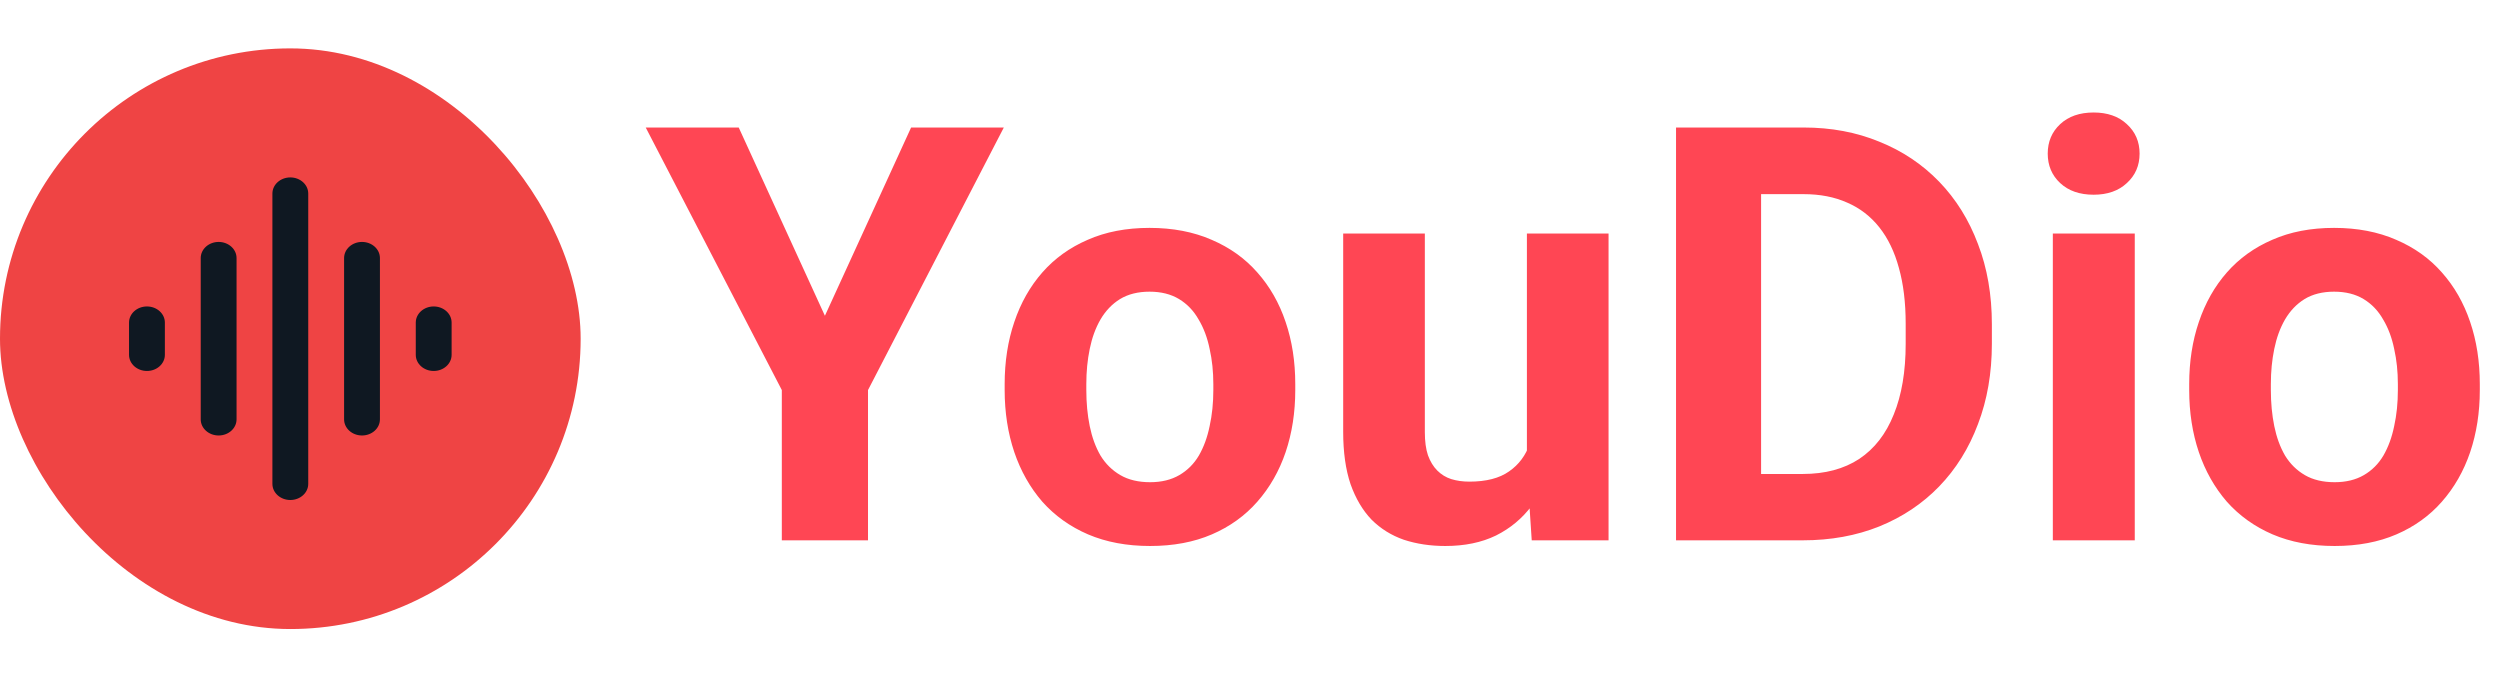 <svg width="310" height="84" viewBox="0 0 310 84" fill="none" xmlns="http://www.w3.org/2000/svg">
<rect y="6" width="72" height="72" rx="36" fill="#EF4444"/>
<path d="M24.889 52C24.889 53.105 25.884 54 27.111 54V54C28.338 54 29.333 53.105 29.333 52V32C29.333 30.895 28.338 30 27.111 30V30C25.884 30 24.889 30.895 24.889 32V52ZM33.778 60C33.778 61.105 34.773 62 36 62V62C37.227 62 38.222 61.105 38.222 60V24C38.222 22.895 37.227 22 36 22V22C34.773 22 33.778 22.895 33.778 24V60ZM16 44C16 45.105 16.995 46 18.222 46V46C19.45 46 20.444 45.105 20.444 44V40C20.444 38.895 19.45 38 18.222 38V38C16.995 38 16 38.895 16 40V44ZM42.667 52C42.667 53.105 43.662 54 44.889 54V54C46.116 54 47.111 53.105 47.111 52V32C47.111 30.895 46.116 30 44.889 30V30C43.662 30 42.667 30.895 42.667 32V52ZM53.778 38C52.55 38 51.556 38.895 51.556 40V44C51.556 45.105 52.55 46 53.778 46V46C55.005 46 56 45.105 56 44V40C56 38.895 55.005 38 53.778 38V38Z" fill="#0F1822"/>
<path d="M91.602 15.812L102.289 39.156L112.977 15.812H124.473L107.633 48.367V67H96.945V48.367L80.07 15.812H91.602ZM124.578 48.367V47.629C124.578 44.84 124.977 42.273 125.773 39.93C126.57 37.562 127.73 35.512 129.254 33.777C130.777 32.043 132.652 30.695 134.879 29.734C137.105 28.75 139.66 28.258 142.543 28.258C145.426 28.258 147.992 28.75 150.242 29.734C152.492 30.695 154.379 32.043 155.902 33.777C157.449 35.512 158.621 37.562 159.418 39.93C160.215 42.273 160.613 44.84 160.613 47.629V48.367C160.613 51.133 160.215 53.699 159.418 56.066C158.621 58.41 157.449 60.461 155.902 62.219C154.379 63.953 152.504 65.301 150.277 66.262C148.051 67.223 145.496 67.703 142.613 67.703C139.73 67.703 137.164 67.223 134.914 66.262C132.688 65.301 130.801 63.953 129.254 62.219C127.73 60.461 126.57 58.41 125.773 56.066C124.977 53.699 124.578 51.133 124.578 48.367ZM134.703 47.629V48.367C134.703 49.961 134.844 51.449 135.125 52.832C135.406 54.215 135.852 55.434 136.461 56.488C137.094 57.52 137.914 58.328 138.922 58.914C139.93 59.5 141.16 59.793 142.613 59.793C144.02 59.793 145.227 59.5 146.234 58.914C147.242 58.328 148.051 57.52 148.66 56.488C149.27 55.434 149.715 54.215 149.996 52.832C150.301 51.449 150.453 49.961 150.453 48.367V47.629C150.453 46.082 150.301 44.629 149.996 43.27C149.715 41.887 149.258 40.668 148.625 39.613C148.016 38.535 147.207 37.691 146.199 37.082C145.191 36.473 143.973 36.168 142.543 36.168C141.113 36.168 139.895 36.473 138.887 37.082C137.902 37.691 137.094 38.535 136.461 39.613C135.852 40.668 135.406 41.887 135.125 43.27C134.844 44.629 134.703 46.082 134.703 47.629ZM189.336 57.895V28.961H199.461V67H189.934L189.336 57.895ZM190.461 50.09L193.449 50.02C193.449 52.551 193.156 54.906 192.57 57.086C191.984 59.242 191.105 61.117 189.934 62.711C188.762 64.281 187.285 65.512 185.504 66.402C183.723 67.269 181.625 67.703 179.211 67.703C177.359 67.703 175.648 67.445 174.078 66.93C172.531 66.391 171.195 65.559 170.07 64.434C168.969 63.285 168.102 61.82 167.469 60.039C166.859 58.234 166.555 56.066 166.555 53.535V28.961H176.68V53.605C176.68 54.73 176.809 55.68 177.066 56.453C177.348 57.227 177.734 57.859 178.227 58.352C178.719 58.844 179.293 59.195 179.949 59.406C180.629 59.617 181.379 59.723 182.199 59.723C184.285 59.723 185.926 59.301 187.121 58.457C188.34 57.613 189.195 56.465 189.688 55.012C190.203 53.535 190.461 51.895 190.461 50.09ZM223.543 67H212.398L212.469 58.773H223.543C226.309 58.773 228.641 58.152 230.539 56.91C232.438 55.645 233.867 53.805 234.828 51.391C235.812 48.977 236.305 46.059 236.305 42.637V40.141C236.305 37.516 236.023 35.207 235.461 33.215C234.922 31.223 234.113 29.547 233.035 28.188C231.957 26.828 230.633 25.809 229.062 25.129C227.492 24.426 225.688 24.074 223.648 24.074H212.188V15.812H223.648C227.07 15.812 230.199 16.398 233.035 17.57C235.895 18.719 238.367 20.371 240.453 22.527C242.539 24.684 244.145 27.262 245.27 30.262C246.418 33.238 246.992 36.555 246.992 40.211V42.637C246.992 46.27 246.418 49.586 245.27 52.586C244.145 55.586 242.539 58.164 240.453 60.32C238.391 62.453 235.918 64.106 233.035 65.277C230.176 66.426 227.012 67 223.543 67ZM218.375 15.812V67H207.828V15.812H218.375ZM264.711 28.961V67H254.551V28.961H264.711ZM253.918 19.047C253.918 17.57 254.434 16.352 255.465 15.391C256.496 14.43 257.879 13.949 259.613 13.949C261.324 13.949 262.695 14.43 263.727 15.391C264.781 16.352 265.309 17.57 265.309 19.047C265.309 20.523 264.781 21.742 263.727 22.703C262.695 23.664 261.324 24.145 259.613 24.145C257.879 24.145 256.496 23.664 255.465 22.703C254.434 21.742 253.918 20.523 253.918 19.047ZM271.461 48.367V47.629C271.461 44.84 271.859 42.273 272.656 39.93C273.453 37.562 274.613 35.512 276.137 33.777C277.66 32.043 279.535 30.695 281.762 29.734C283.988 28.75 286.543 28.258 289.426 28.258C292.309 28.258 294.875 28.75 297.125 29.734C299.375 30.695 301.262 32.043 302.785 33.777C304.332 35.512 305.504 37.562 306.301 39.93C307.098 42.273 307.496 44.84 307.496 47.629V48.367C307.496 51.133 307.098 53.699 306.301 56.066C305.504 58.41 304.332 60.461 302.785 62.219C301.262 63.953 299.387 65.301 297.16 66.262C294.934 67.223 292.379 67.703 289.496 67.703C286.613 67.703 284.047 67.223 281.797 66.262C279.57 65.301 277.684 63.953 276.137 62.219C274.613 60.461 273.453 58.41 272.656 56.066C271.859 53.699 271.461 51.133 271.461 48.367ZM281.586 47.629V48.367C281.586 49.961 281.727 51.449 282.008 52.832C282.289 54.215 282.734 55.434 283.344 56.488C283.977 57.52 284.797 58.328 285.805 58.914C286.812 59.5 288.043 59.793 289.496 59.793C290.902 59.793 292.109 59.5 293.117 58.914C294.125 58.328 294.934 57.52 295.543 56.488C296.152 55.434 296.598 54.215 296.879 52.832C297.184 51.449 297.336 49.961 297.336 48.367V47.629C297.336 46.082 297.184 44.629 296.879 43.27C296.598 41.887 296.141 40.668 295.508 39.613C294.898 38.535 294.09 37.691 293.082 37.082C292.074 36.473 290.855 36.168 289.426 36.168C287.996 36.168 286.777 36.473 285.77 37.082C284.785 37.691 283.977 38.535 283.344 39.613C282.734 40.668 282.289 41.887 282.008 43.27C281.727 44.629 281.586 46.082 281.586 47.629Z" fill="#FF4654"/>
</svg>
